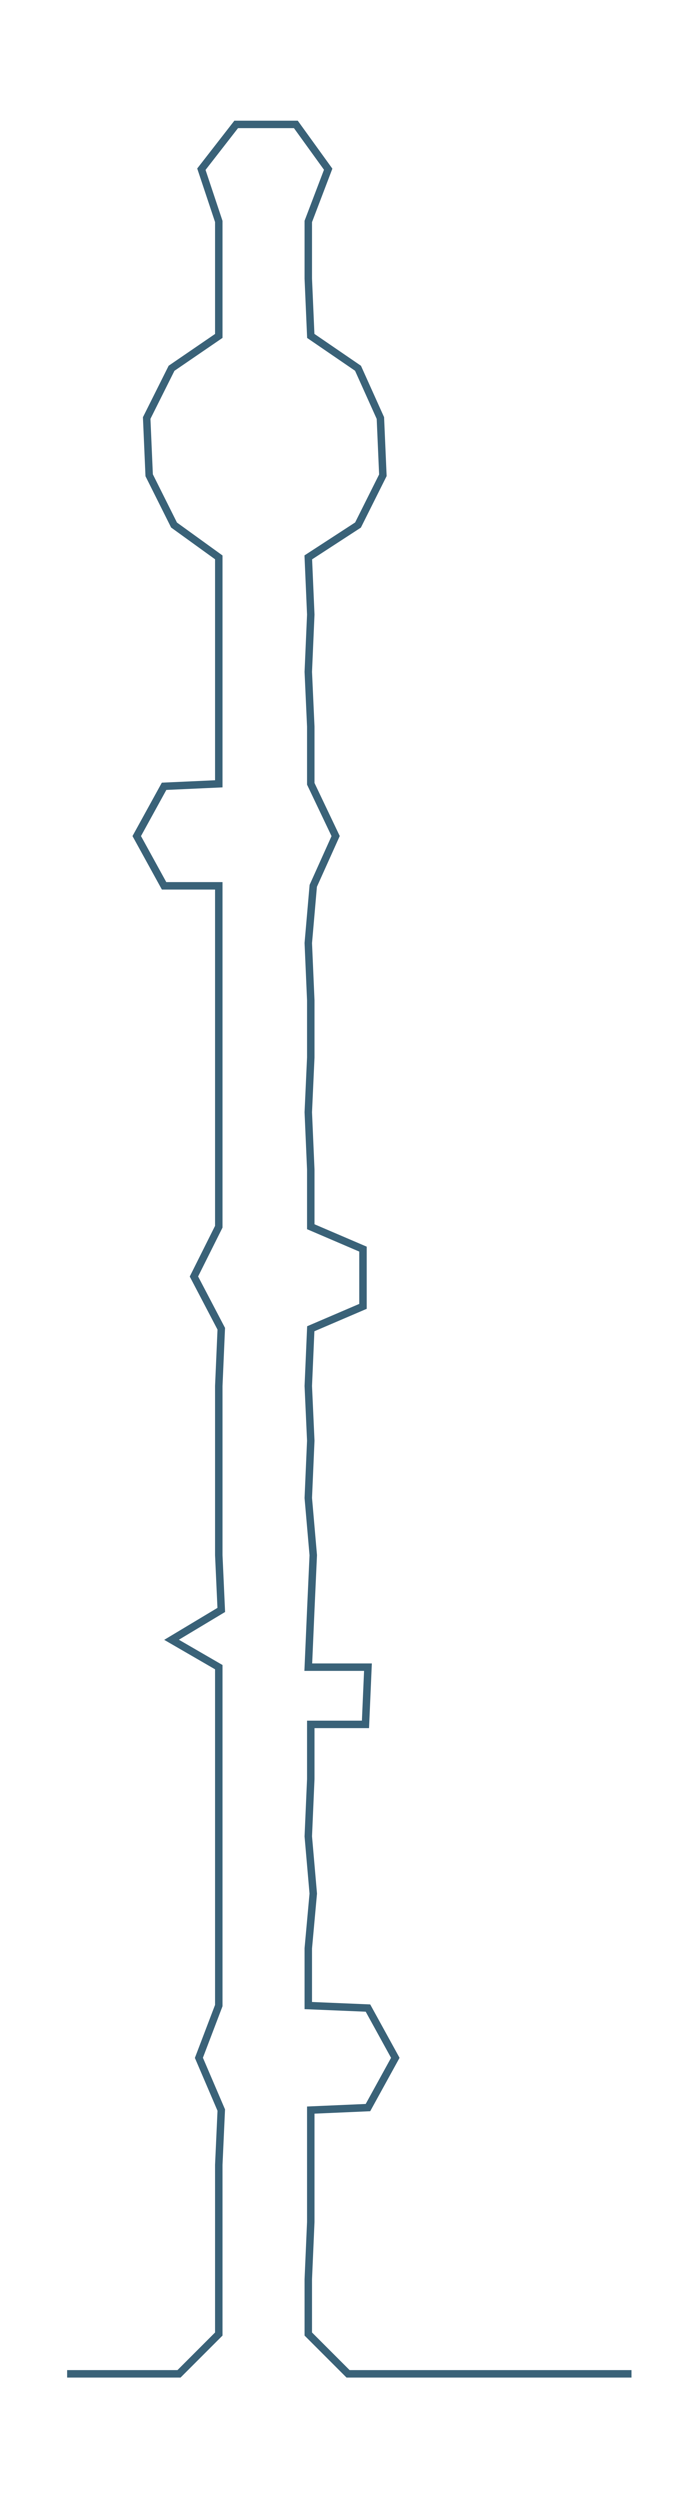 <ns0:svg xmlns:ns0="http://www.w3.org/2000/svg" width="84.068px" height="300px" viewBox="0 0 281.555 1004.74"><ns0:path style="stroke:#3a6278;stroke-width:3px;fill:none;" d="M27 954 L27 954 L50 954 L72 954 L88 938 L88 916 L88 893 L88 870 L89 848 L80 827 L88 806 L88 783 L88 761 L88 738 L88 715 L88 693 L88 670 L69 659 L89 647 L88 625 L88 602 L88 579 L88 557 L89 534 L78 513 L88 493 L88 470 L88 447 L88 425 L88 402 L88 379 L88 356 L66 356 L55 336 L66 316 L88 315 L88 292 L88 270 L88 247 L88 224 L70 211 L60 191 L59 168 L69 148 L88 135 L88 112 L88 89 L81 68 L95 50 L119 50 L132 68 L124 89 L124 112 L125 135 L144 148 L153 168 L154 191 L144 211 L124 224 L125 247 L124 270 L125 292 L125 315 L135 336 L126 356 L124 379 L125 402 L125 425 L124 447 L125 470 L125 493 L146 502 L146 525 L125 534 L124 557 L125 579 L124 602 L126 625 L125 647 L124 670 L148 670 L147 693 L125 693 L125 715 L124 738 L126 761 L124 783 L124 806 L148 807 L159 827 L148 847 L125 848 L125 870 L125 893 L124 916 L124 938 L140 954 L163 954 L186 954 L208 954 L231 954 L254 954" /></ns0:svg>